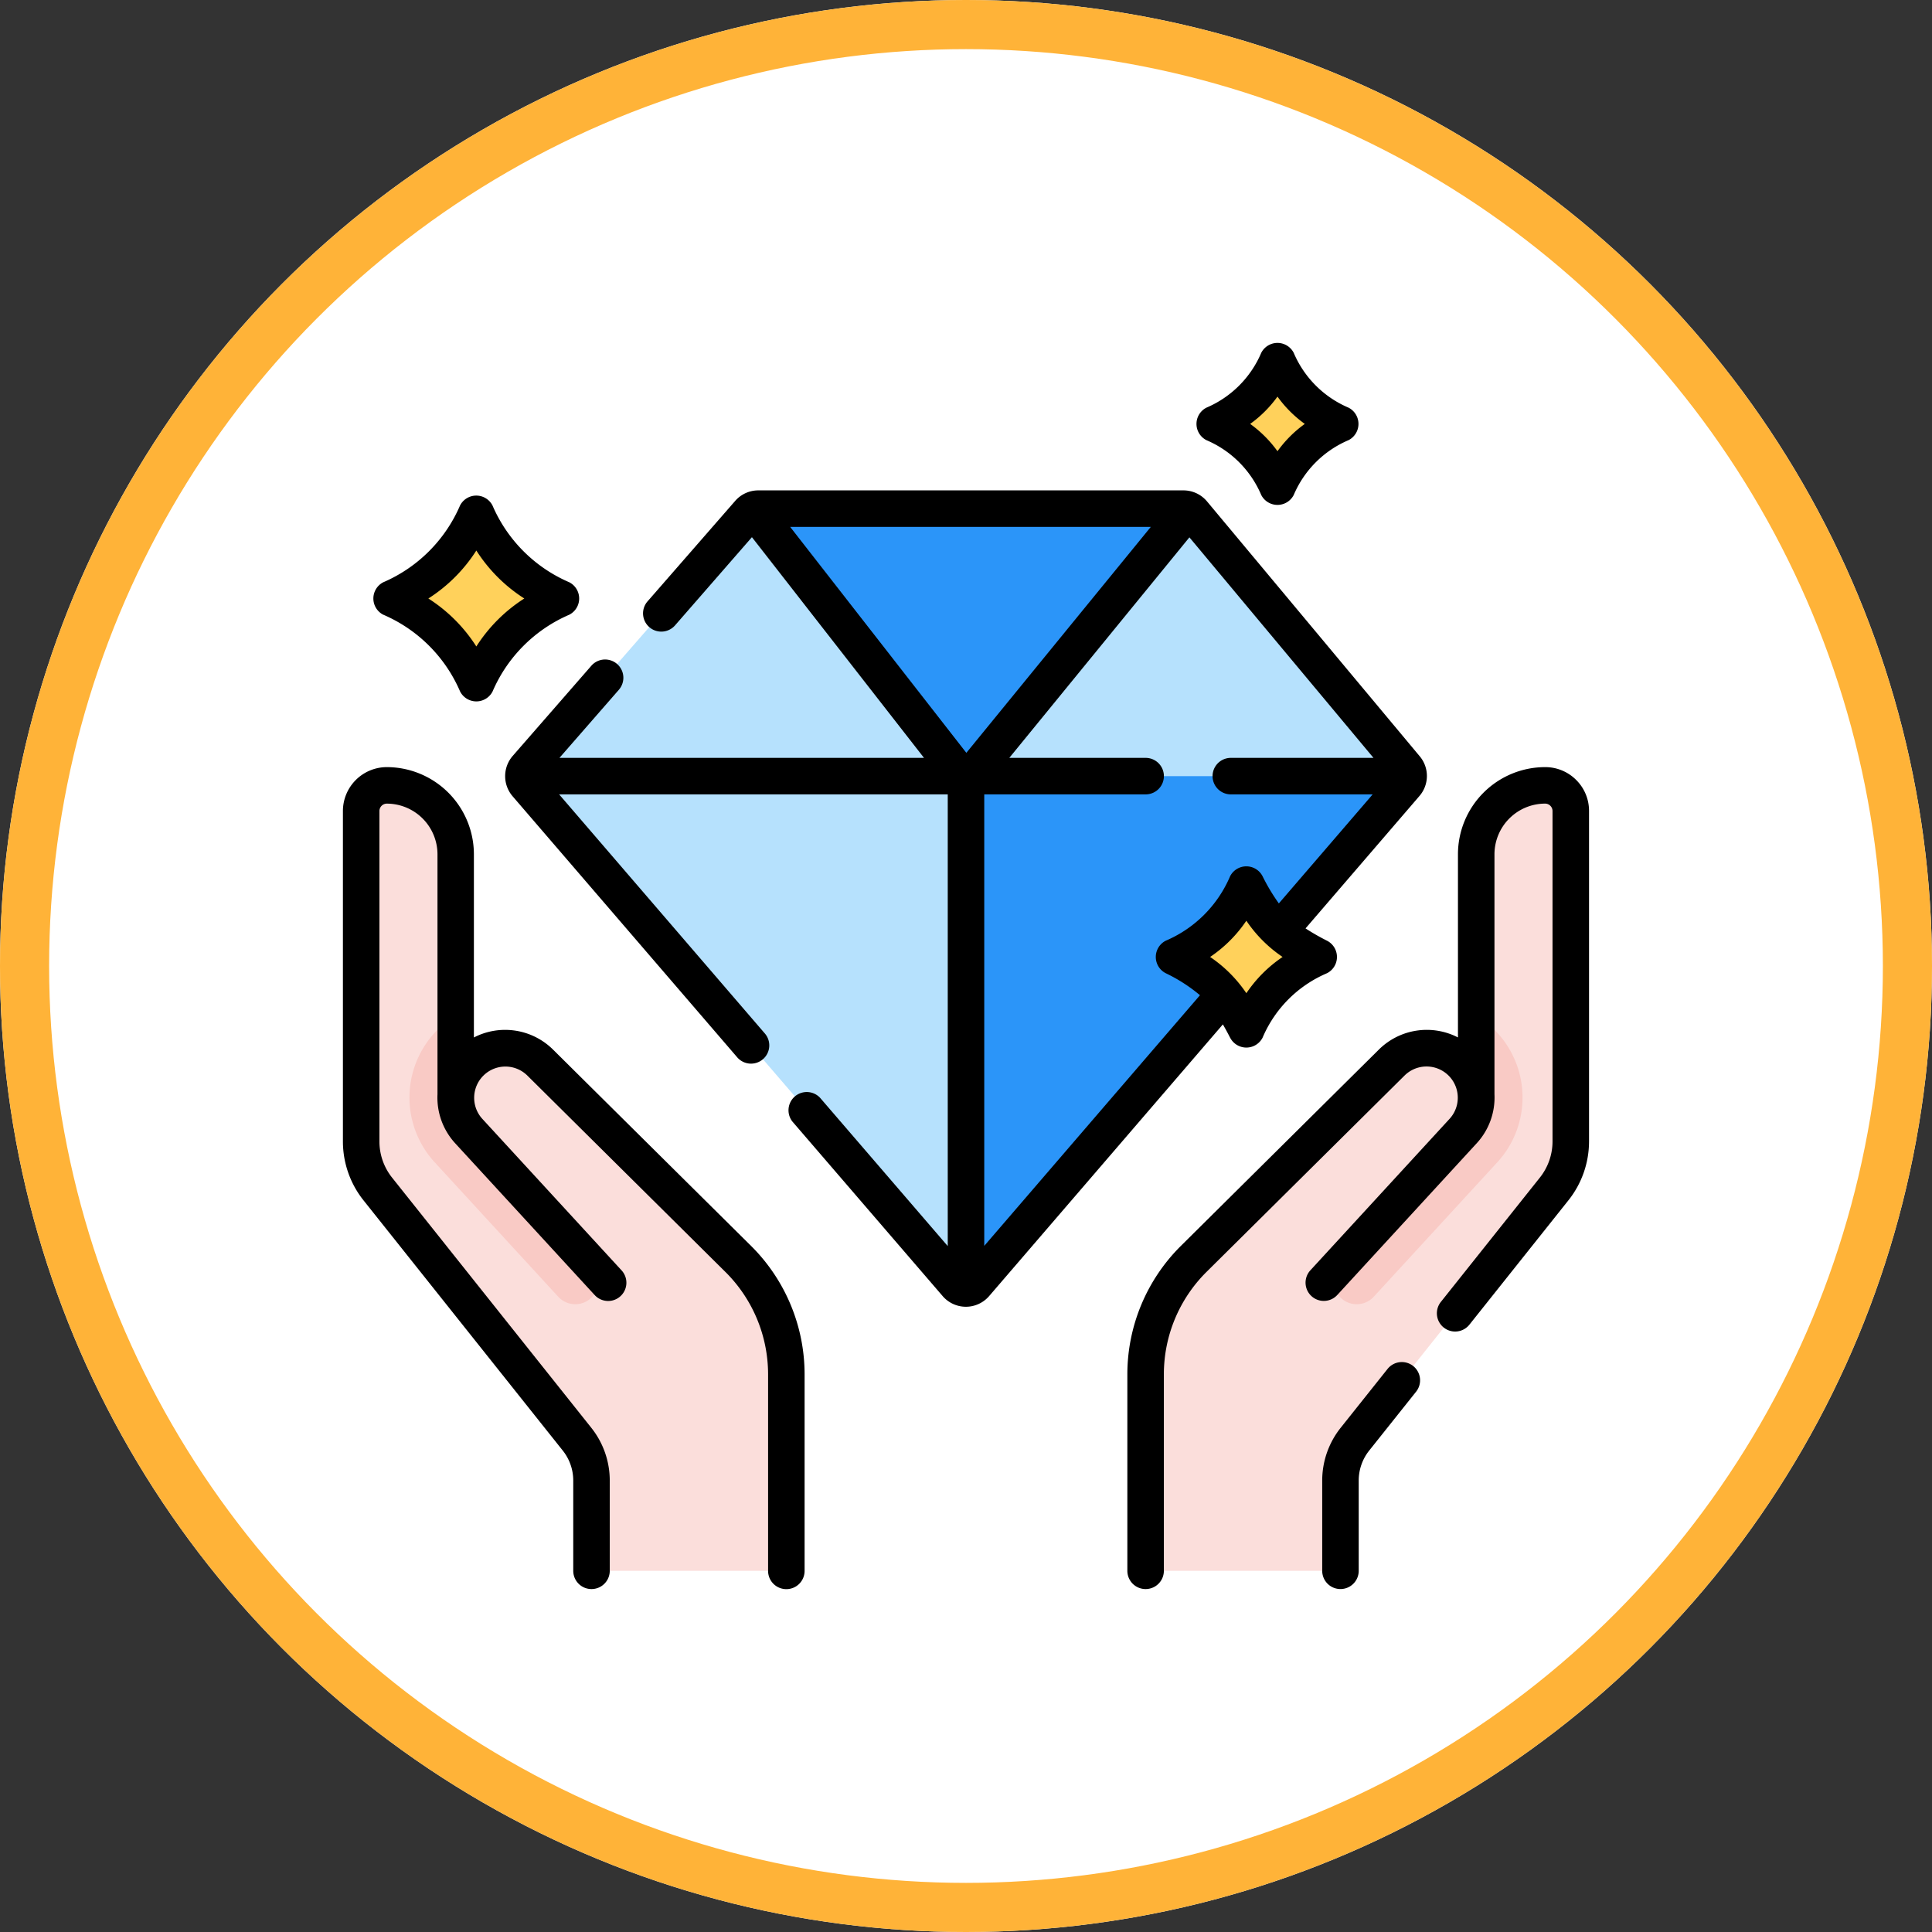 <svg xmlns="http://www.w3.org/2000/svg" width="118" height="118" viewBox="0 0 118 118">
  <rect x="0" y="0" width="118" height="118" fill="#333333" stroke="none"/>
  <g id="Grupo_878013" data-name="Grupo 878013" transform="translate(-3215.167 -4896.914)">
    <g id="Elipse_6907" data-name="Elipse 6907" transform="translate(3215.167 4896.914)" fill="#fff" stroke="#ffb338" stroke-width="3">
      <circle cx="59" cy="59" r="59" stroke="none"/>
      <circle cx="59" cy="59" r="57.5" fill="none"/>
    </g>
    <g id="Grupo_870592" data-name="Grupo 870592" transform="translate(3236.111 4917.858)">
      <g id="Grupo_870590" data-name="Grupo 870590" transform="translate(1.115 1.45)">
        <g id="Grupo_870586" data-name="Grupo 870586" transform="translate(0 25.573)">
          <path id="Trazado_609276" data-name="Trazado 609276" d="M7.5,183.357v20.184a4.65,4.65,0,0,0,1.03,2.918l12.158,15.268a4.041,4.041,0,0,1,.88,2.517v4.923a.594.594,0,0,0,.595.595H32.87a.594.594,0,0,0,.595-.595V217.736a9.866,9.866,0,0,0-2.921-7.008L18.424,198.71a3.023,3.023,0,0,0-5.151,2.114l-.544-2.27.544-2.7V186a4.207,4.207,0,0,0-4.208-4.207A1.568,1.568,0,0,0,7.5,183.357Z" transform="translate(-7.498 -181.79)" fill="#fbdedb"/>
          <path id="Trazado_609277" data-name="Trazado 609277" d="M28.84,285.342l3.526,3.837,4.029,4.384a1.412,1.412,0,0,0,2.079-1.911l-7.555-8.221a3.157,3.157,0,0,1-.321-.418,3.006,3.006,0,0,1-.476-1.626V276.38a5.848,5.848,0,0,0-1.283,8.962Z" transform="translate(-24.348 -262.319)" fill="#f9cac5"/>
        </g>
        <g id="Grupo_870587" data-name="Grupo 870587" transform="translate(47.915 25.573)">
          <path id="Trazado_609278" data-name="Trazado 609278" d="M355.787,183.357v20.184a4.65,4.65,0,0,1-1.03,2.918L342.6,221.727a4.041,4.041,0,0,0-.88,2.517v4.923a.594.594,0,0,1-.595.595H330.415a.594.594,0,0,1-.595-.595V217.736a9.867,9.867,0,0,1,2.921-7.008l12.12-12.019a3.023,3.023,0,0,1,5.151,2.114l.544-2.27-.544-2.7V186a4.207,4.207,0,0,1,4.208-4.207,1.568,1.568,0,0,1,1.567,1.567Z" transform="translate(-329.82 -181.79)" fill="#fbdedb"/>
          <path id="Trazado_609279" data-name="Trazado 609279" d="M416.971,285.343l-3.526,3.837-4.029,4.384a1.412,1.412,0,0,1-2.079-1.911l7.555-8.221a3.154,3.154,0,0,0,.321-.418,3.006,3.006,0,0,0,.476-1.626v-5.007a5.848,5.848,0,0,1,1.283,8.962Z" transform="translate(-395.496 -262.32)" fill="#f9cac5"/>
        </g>
        <path id="Trazado_609280" data-name="Trazado 609280" d="M101.166,170.061l1.923,12.047-1.923,19.251a.76.76,0,0,1-.581-.265L74.313,170.558a.763.763,0,0,1-.183-.5l14.464-1.384Z" transform="translate(-64.225 -145.053)" fill="#b6e1fd"/>
        <path id="Trazado_609281" data-name="Trazado 609281" d="M283.034,167.818a.752.752,0,0,1-.184.488l-26.279,30.546a.754.754,0,0,1-.571.265v-31.3l14.235-1.776Z" transform="translate(-219.059 -142.81)" fill="#2b95f9"/>
        <path id="Trazado_609282" data-name="Trazado 609282" d="M195.385,68.139l-4.571,9.307-8.974,6.981-9.886-7.2-3.064-9.083a.727.727,0,0,1,.265-.049h25.963a.743.743,0,0,1,.268.049Z" transform="translate(-144.898 -59.419)" fill="#2b95f9"/>
        <g id="Grupo_870588" data-name="Grupo 870588" transform="translate(2.205)">
          <path id="Trazado_609283" data-name="Trazado 609283" d="M351.741,229.171a8.064,8.064,0,0,0-3.668,3.668.3.3,0,0,1-.52,0,8.064,8.064,0,0,0-3.668-3.668.3.3,0,0,1,0-.52,8.064,8.064,0,0,0,3.668-3.668.3.3,0,0,1,.52,0,8.064,8.064,0,0,0,3.668,3.668A.3.3,0,0,1,351.741,229.171Z" transform="translate(-295.953 -192.858)" fill="#ffd15b"/>
          <path id="Trazado_609284" data-name="Trazado 609284" d="M367.3,13.513a6.934,6.934,0,0,0-3.083,3.084.3.3,0,0,1-.52,0,6.934,6.934,0,0,0-3.084-3.084.3.3,0,0,1,0-.52A6.934,6.934,0,0,0,363.7,9.91a.3.3,0,0,1,.52,0,6.934,6.934,0,0,0,3.083,3.084A.3.3,0,0,1,367.3,13.513Z" transform="translate(-310.195 -9.757)" fill="#ffd15b"/>
          <path id="Trazado_609285" data-name="Trazado 609285" d="M31.834,77.606a9.509,9.509,0,0,0-4.415,4.415.3.3,0,0,1-.521,0,9.509,9.509,0,0,0-4.415-4.415.3.3,0,0,1,0-.521A9.509,9.509,0,0,0,26.9,72.67a.3.3,0,0,1,.521,0,9.509,9.509,0,0,0,4.415,4.415A.3.3,0,0,1,31.834,77.606Z" transform="translate(-22.329 -63.186)" fill="#ffd15b"/>
        </g>
        <g id="Grupo_870589" data-name="Grupo 870589" transform="translate(9.905 8.721)">
          <path id="Trazado_609286" data-name="Trazado 609286" d="M101.166,84.708H74.13a.749.749,0,0,1,.187-.5l13.591-15.58a.729.729,0,0,1,.308-.211Z" transform="translate(-74.13 -68.42)" fill="#b6e1fd"/>
          <path id="Trazado_609287" data-name="Trazado 609287" d="M283.034,84.708H256L269.545,68.42a.777.777,0,0,1,.314.221l13,15.572A.762.762,0,0,1,283.034,84.708Z" transform="translate(-228.964 -68.42)" fill="#b6e1fd"/>
        </g>
      </g>
      <g id="Grupo_870591" data-name="Grupo 870591" transform="translate(0 0)">
        <path id="Trazado_609288" data-name="Trazado 609288" d="M12.825,191.532A4.156,4.156,0,0,0,8,190.8V179.611a5.329,5.329,0,0,0-5.323-5.323A2.685,2.685,0,0,0,0,176.97v20.185a5.775,5.775,0,0,0,1.273,3.612l12.158,15.268a2.936,2.936,0,0,1,.637,1.822v5.518a1.115,1.115,0,1,0,2.23,0v-5.518a5.176,5.176,0,0,0-1.122-3.211L3.013,199.373a3.542,3.542,0,0,1-.783-2.217V176.97a.453.453,0,0,1,.453-.452,3.1,3.1,0,0,1,3.093,3.093v14.662a4.124,4.124,0,0,0,1.091,3l8.511,9.261a1.115,1.115,0,1,0,1.642-1.509l-8.511-9.261a1.908,1.908,0,0,1,2.748-2.645l12.121,12.019a8.811,8.811,0,0,1,2.59,6.216v12.026a1.115,1.115,0,1,0,2.23,0V211.35a11.057,11.057,0,0,0-3.25-7.8Z" transform="translate(0 -148.379)"/>
        <path id="Trazado_609289" data-name="Trazado 609289" d="M407.917,418.972a1.115,1.115,0,0,0-1.567.177l-2.868,3.6a5.175,5.175,0,0,0-1.123,3.211v5.518a1.115,1.115,0,0,0,2.23,0v-5.518a2.936,2.936,0,0,1,.637-1.822l2.868-3.6A1.115,1.115,0,0,0,407.917,418.972Z" transform="translate(-342.547 -356.483)"/>
        <path id="Trazado_609290" data-name="Trazado 609290" d="M349.733,175.076a2.664,2.664,0,0,0-1.9-.786,5.329,5.329,0,0,0-5.323,5.322V190.8a4.156,4.156,0,0,0-4.821.732l-12.121,12.019a11.055,11.055,0,0,0-3.25,7.8v12.026a1.115,1.115,0,1,0,2.23,0V211.352a8.81,8.81,0,0,1,2.59-6.216l12.121-12.019a1.908,1.908,0,0,1,2.748,2.645l-8.511,9.261a1.115,1.115,0,0,0,1.642,1.509l8.511-9.261a4.123,4.123,0,0,0,1.091-3v-14.66a3.1,3.1,0,0,1,3.094-3.092.453.453,0,0,1,.452.452v20.184a3.553,3.553,0,0,1-.787,2.223l-6.047,7.593a1.115,1.115,0,0,0,1.744,1.389l6.043-7.589a5.787,5.787,0,0,0,1.277-3.618V176.972A2.657,2.657,0,0,0,349.733,175.076Z" transform="translate(-274.407 -148.381)"/>
        <path id="Trazado_609291" data-name="Trazado 609291" d="M110.933,94.014a1.115,1.115,0,0,0,1.984,0,7.439,7.439,0,0,1,3.936-3.936,1.115,1.115,0,0,0,0-1.984,13.788,13.788,0,0,1-1.313-.752l6.953-8.083a1.87,1.87,0,0,0,.023-2.428l-13-15.576a1.872,1.872,0,0,0-1.433-.666H82.117a1.868,1.868,0,0,0-1.412.642l-5.365,6.15a1.115,1.115,0,0,0,1.68,1.466l4.707-5.4L92.237,76.926H69.972L73.6,72.767A1.115,1.115,0,1,0,71.919,71.3l-4.807,5.512a1.885,1.885,0,0,0-.008,2.452l13.706,15.93A1.115,1.115,0,1,0,82.5,93.74L69.951,79.156H93.687v27.589l-7.8-9.06A1.115,1.115,0,0,0,84.2,99.14L93.377,109.8a1.876,1.876,0,0,0,1.42.65h0a1.873,1.873,0,0,0,1.418-.652l14.276-16.593c.143.246.288.512.439.806Zm.992-2.715a8.2,8.2,0,0,0-2.213-2.213,8.2,8.2,0,0,0,2.213-2.213,8.2,8.2,0,0,0,2.213,2.213A8.2,8.2,0,0,0,111.925,91.3Zm-5.835-28.48-11.267,13.8-10.76-13.8ZM95.917,106.732V79.156h9.857a1.115,1.115,0,1,0,0-2.23H97.447l11-13.469L119.69,76.926h-8.714a1.115,1.115,0,0,0,0,2.23h8.664l-5.73,6.66a11.8,11.8,0,0,1-.994-1.659,1.115,1.115,0,0,0-1.984,0A7.439,7.439,0,0,1,107,88.094a1.115,1.115,0,0,0,0,1.984,9.852,9.852,0,0,1,2.092,1.345Z" transform="translate(-56.746 -51.582)"/>
        <path id="Trazado_609292" data-name="Trazado 609292" d="M351.308,5.939a6.329,6.329,0,0,1,3.349,3.349,1.115,1.115,0,0,0,1.984,0,6.328,6.328,0,0,1,3.349-3.349,1.115,1.115,0,0,0,0-1.984A6.329,6.329,0,0,1,356.641.606a1.115,1.115,0,0,0-1.984,0,6.33,6.33,0,0,1-3.349,3.349,1.115,1.115,0,0,0,0,1.984Zm4.341-2.66a7.3,7.3,0,0,0,1.668,1.668,7.293,7.293,0,0,0-1.668,1.668,7.3,7.3,0,0,0-1.668-1.668A7.3,7.3,0,0,0,355.649,3.279Z" transform="translate(-298.569 0)"/>
        <path id="Trazado_609293" data-name="Trazado 609293" d="M13.146,70.005a8.954,8.954,0,0,1,4.687,4.687,1.115,1.115,0,0,0,1.984,0A8.954,8.954,0,0,1,24.5,70.005a1.115,1.115,0,0,0,0-1.984,8.954,8.954,0,0,1-4.687-4.687,1.115,1.115,0,0,0-1.984,0,8.955,8.955,0,0,1-4.687,4.687,1.115,1.115,0,0,0,0,1.984Zm5.679-3.922a9.6,9.6,0,0,0,2.93,2.93,9.6,9.6,0,0,0-2.93,2.93,9.6,9.6,0,0,0-2.93-2.93A9.6,9.6,0,0,0,18.825,66.083Z" transform="translate(-10.676 -53.403)"/>
      </g>
    </g>
  </g>
</svg>
